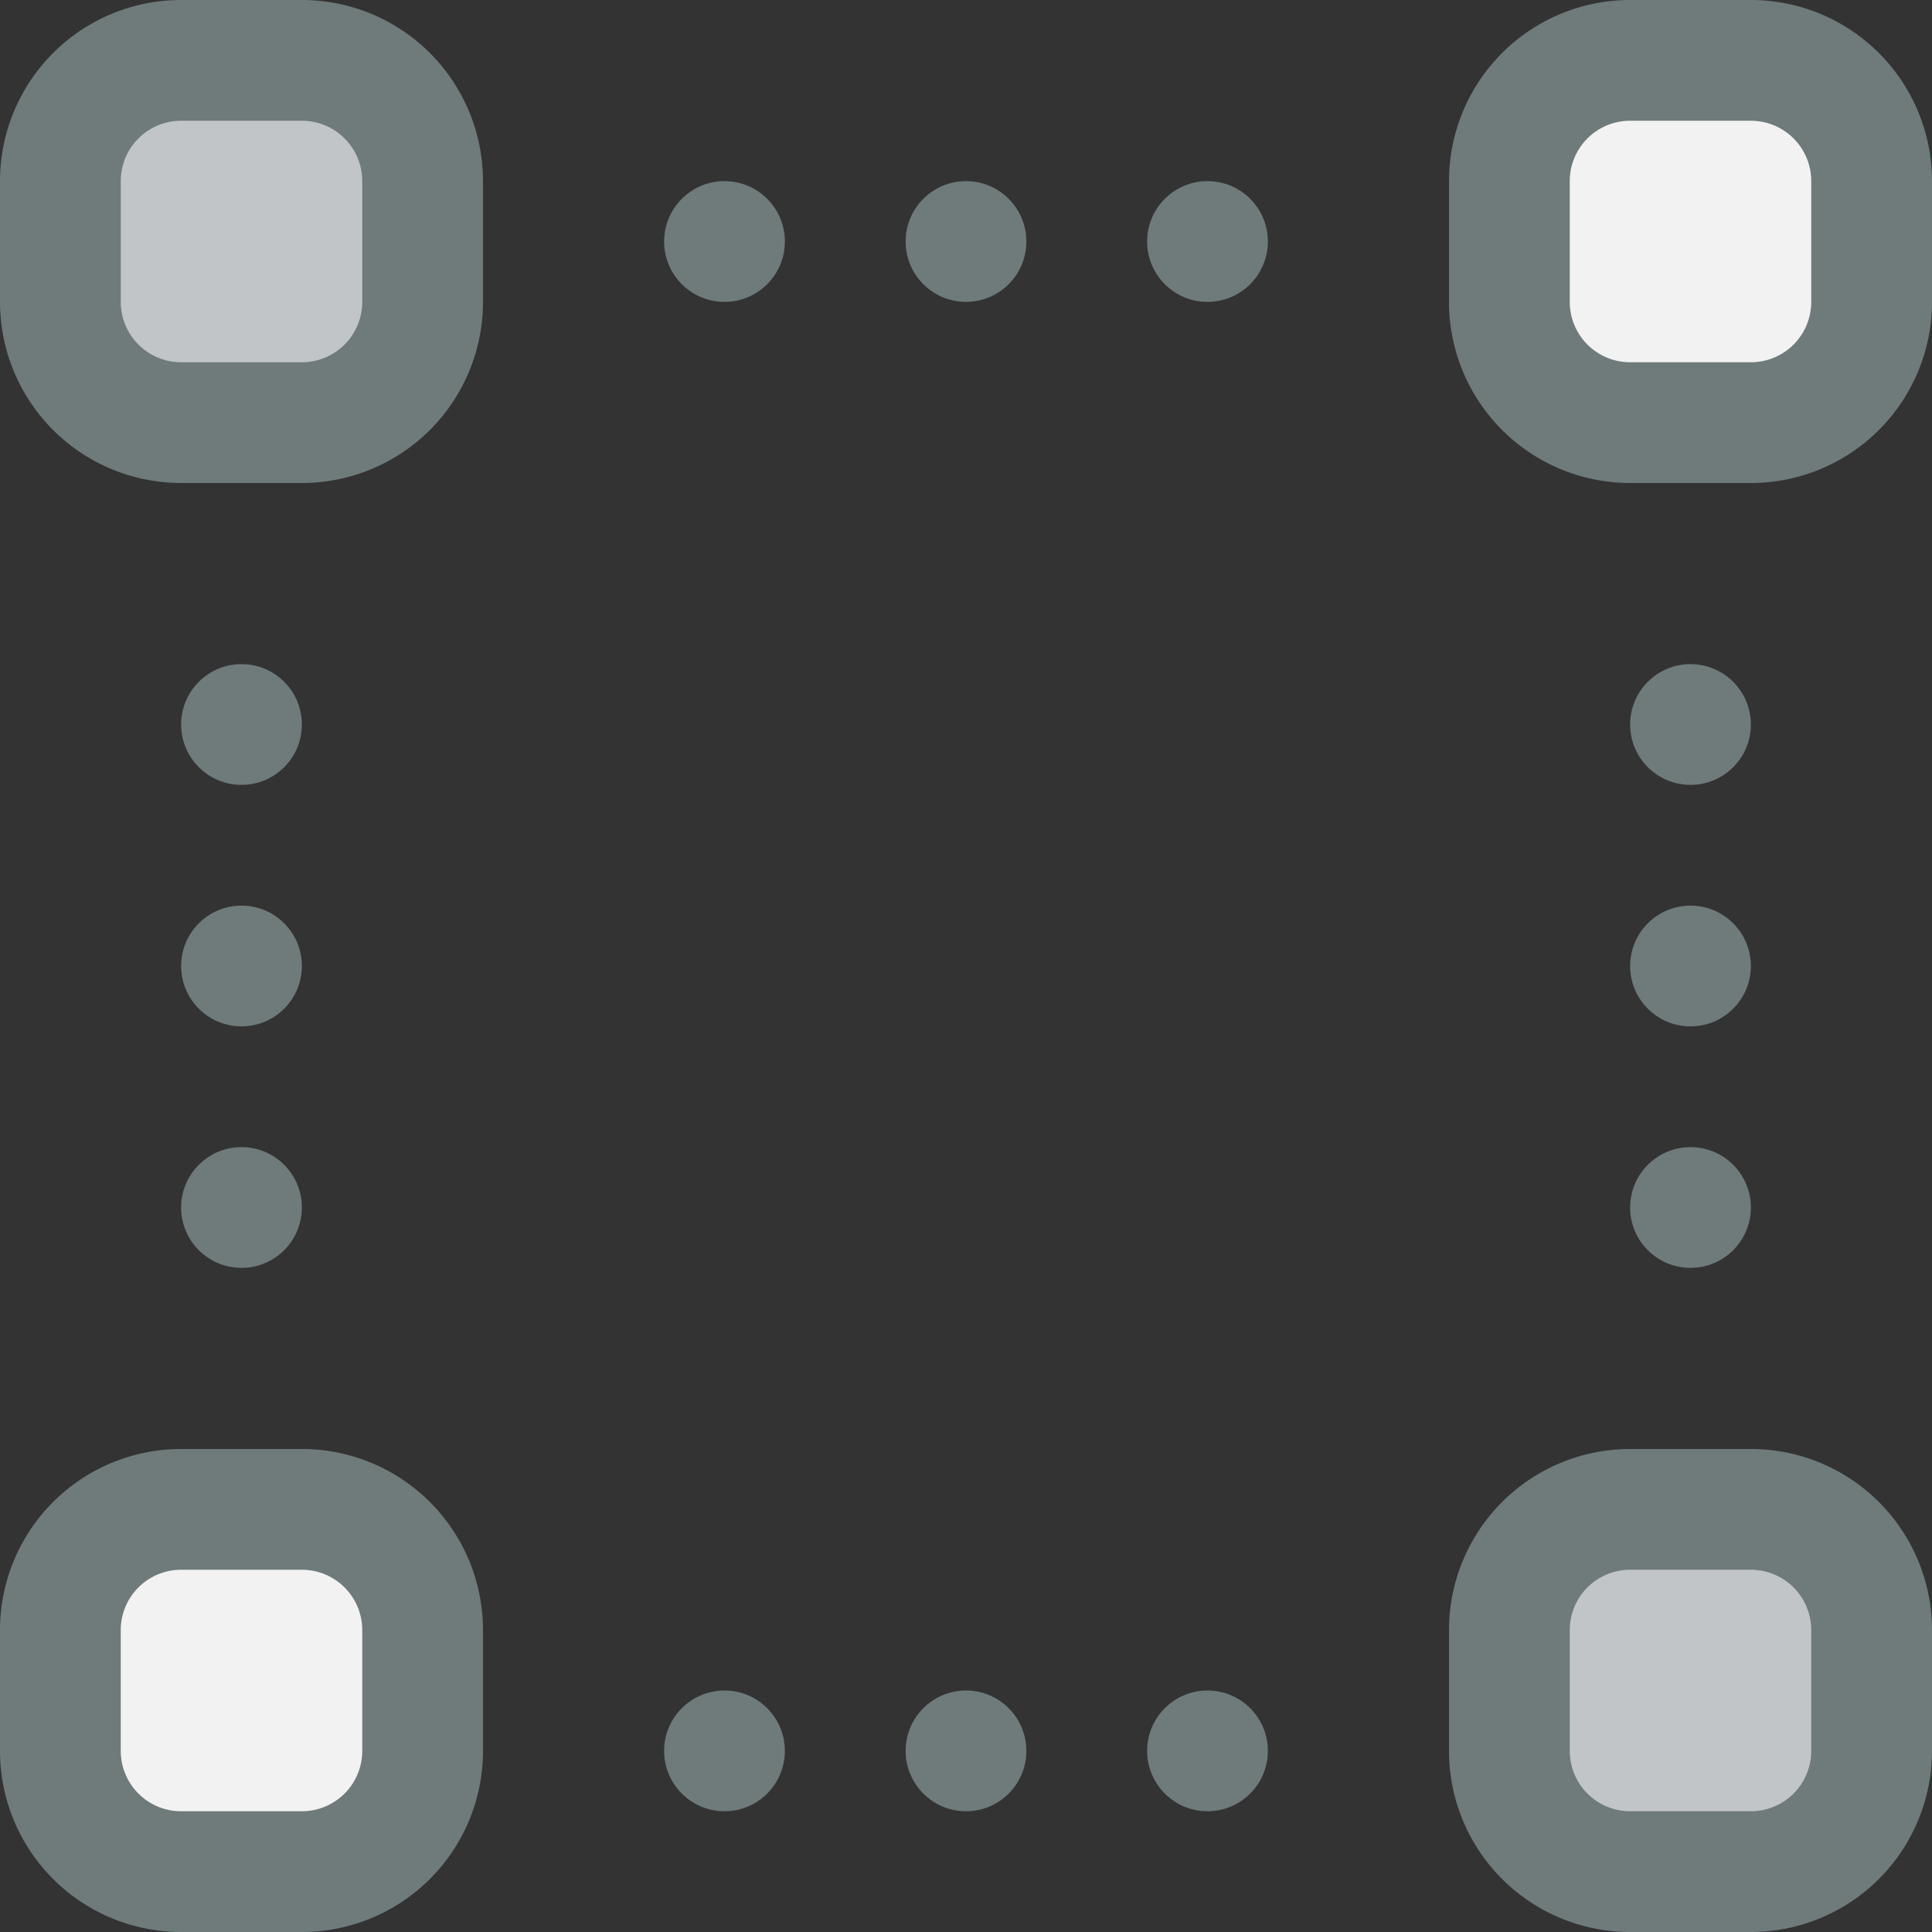 <svg id="_1-Vector_graphic" data-name="1-Vector graphic" xmlns="http://www.w3.org/2000/svg" viewBox="0 0 32 32"><rect x="0" y="0" width="32" height="32" fill="#333333" stroke="none"/><title>1-Vector graphic</title><rect x="25" y="1" width="6" height="6" rx="2" style="fill:#f2f2f2"/><rect x="1" y="25" width="6" height="6" rx="2" style="fill:#f2f2f2"/><rect x="25" y="25" width="6" height="6" rx="2" style="fill:#c1c5c8"/><rect x="1" y="1" width="6" height="6" rx="2" style="fill:#c1c5c8"/><circle cx="28" cy="12" r="1" style="fill:#6f7a7b"/><circle cx="28" cy="16" r="1" style="fill:#6f7a7b"/><circle cx="28" cy="20" r="1" style="fill:#6f7a7b"/><circle cx="20" cy="4" r="1" style="fill:#6f7a7b"/><circle cx="20" cy="29" r="1" style="fill:#6f7a7b"/><circle cx="16" cy="4" r="1" style="fill:#6f7a7b"/><circle cx="16" cy="29" r="1" style="fill:#6f7a7b"/><circle cx="12" cy="4" r="1" style="fill:#6f7a7b"/><circle cx="12" cy="29" r="1" style="fill:#6f7a7b"/><circle cx="4" cy="12" r="1" style="fill:#6f7a7b"/><circle cx="4" cy="16" r="1" style="fill:#6f7a7b"/><circle cx="4" cy="20" r="1" style="fill:#6f7a7b"/><path d="M5,8H3A3,3,0,0,1,0,5V3A3,3,0,0,1,3,0H5A3,3,0,0,1,8,3V5A3,3,0,0,1,5,8ZM3,2A1,1,0,0,0,2,3V5A1,1,0,0,0,3,6H5A1,1,0,0,0,6,5V3A1,1,0,0,0,5,2Z" style="fill:#6f7a7b"/><path d="M29,8H27a3,3,0,0,1-3-3V3a3,3,0,0,1,3-3h2a3,3,0,0,1,3,3V5A3,3,0,0,1,29,8ZM27,2a1,1,0,0,0-1,1V5a1,1,0,0,0,1,1h2a1,1,0,0,0,1-1V3a1,1,0,0,0-1-1Z" style="fill:#6f7a7b"/><path d="M29,32H27a3,3,0,0,1-3-3V27a3,3,0,0,1,3-3h2a3,3,0,0,1,3,3v2A3,3,0,0,1,29,32Zm-2-6a1,1,0,0,0-1,1v2a1,1,0,0,0,1,1h2a1,1,0,0,0,1-1V27a1,1,0,0,0-1-1Z" style="fill:#6f7a7b"/><path d="M5,32H3a3,3,0,0,1-3-3V27a3,3,0,0,1,3-3H5a3,3,0,0,1,3,3v2A3,3,0,0,1,5,32ZM3,26a1,1,0,0,0-1,1v2a1,1,0,0,0,1,1H5a1,1,0,0,0,1-1V27a1,1,0,0,0-1-1Z" style="fill:#6f7a7b"/></svg>